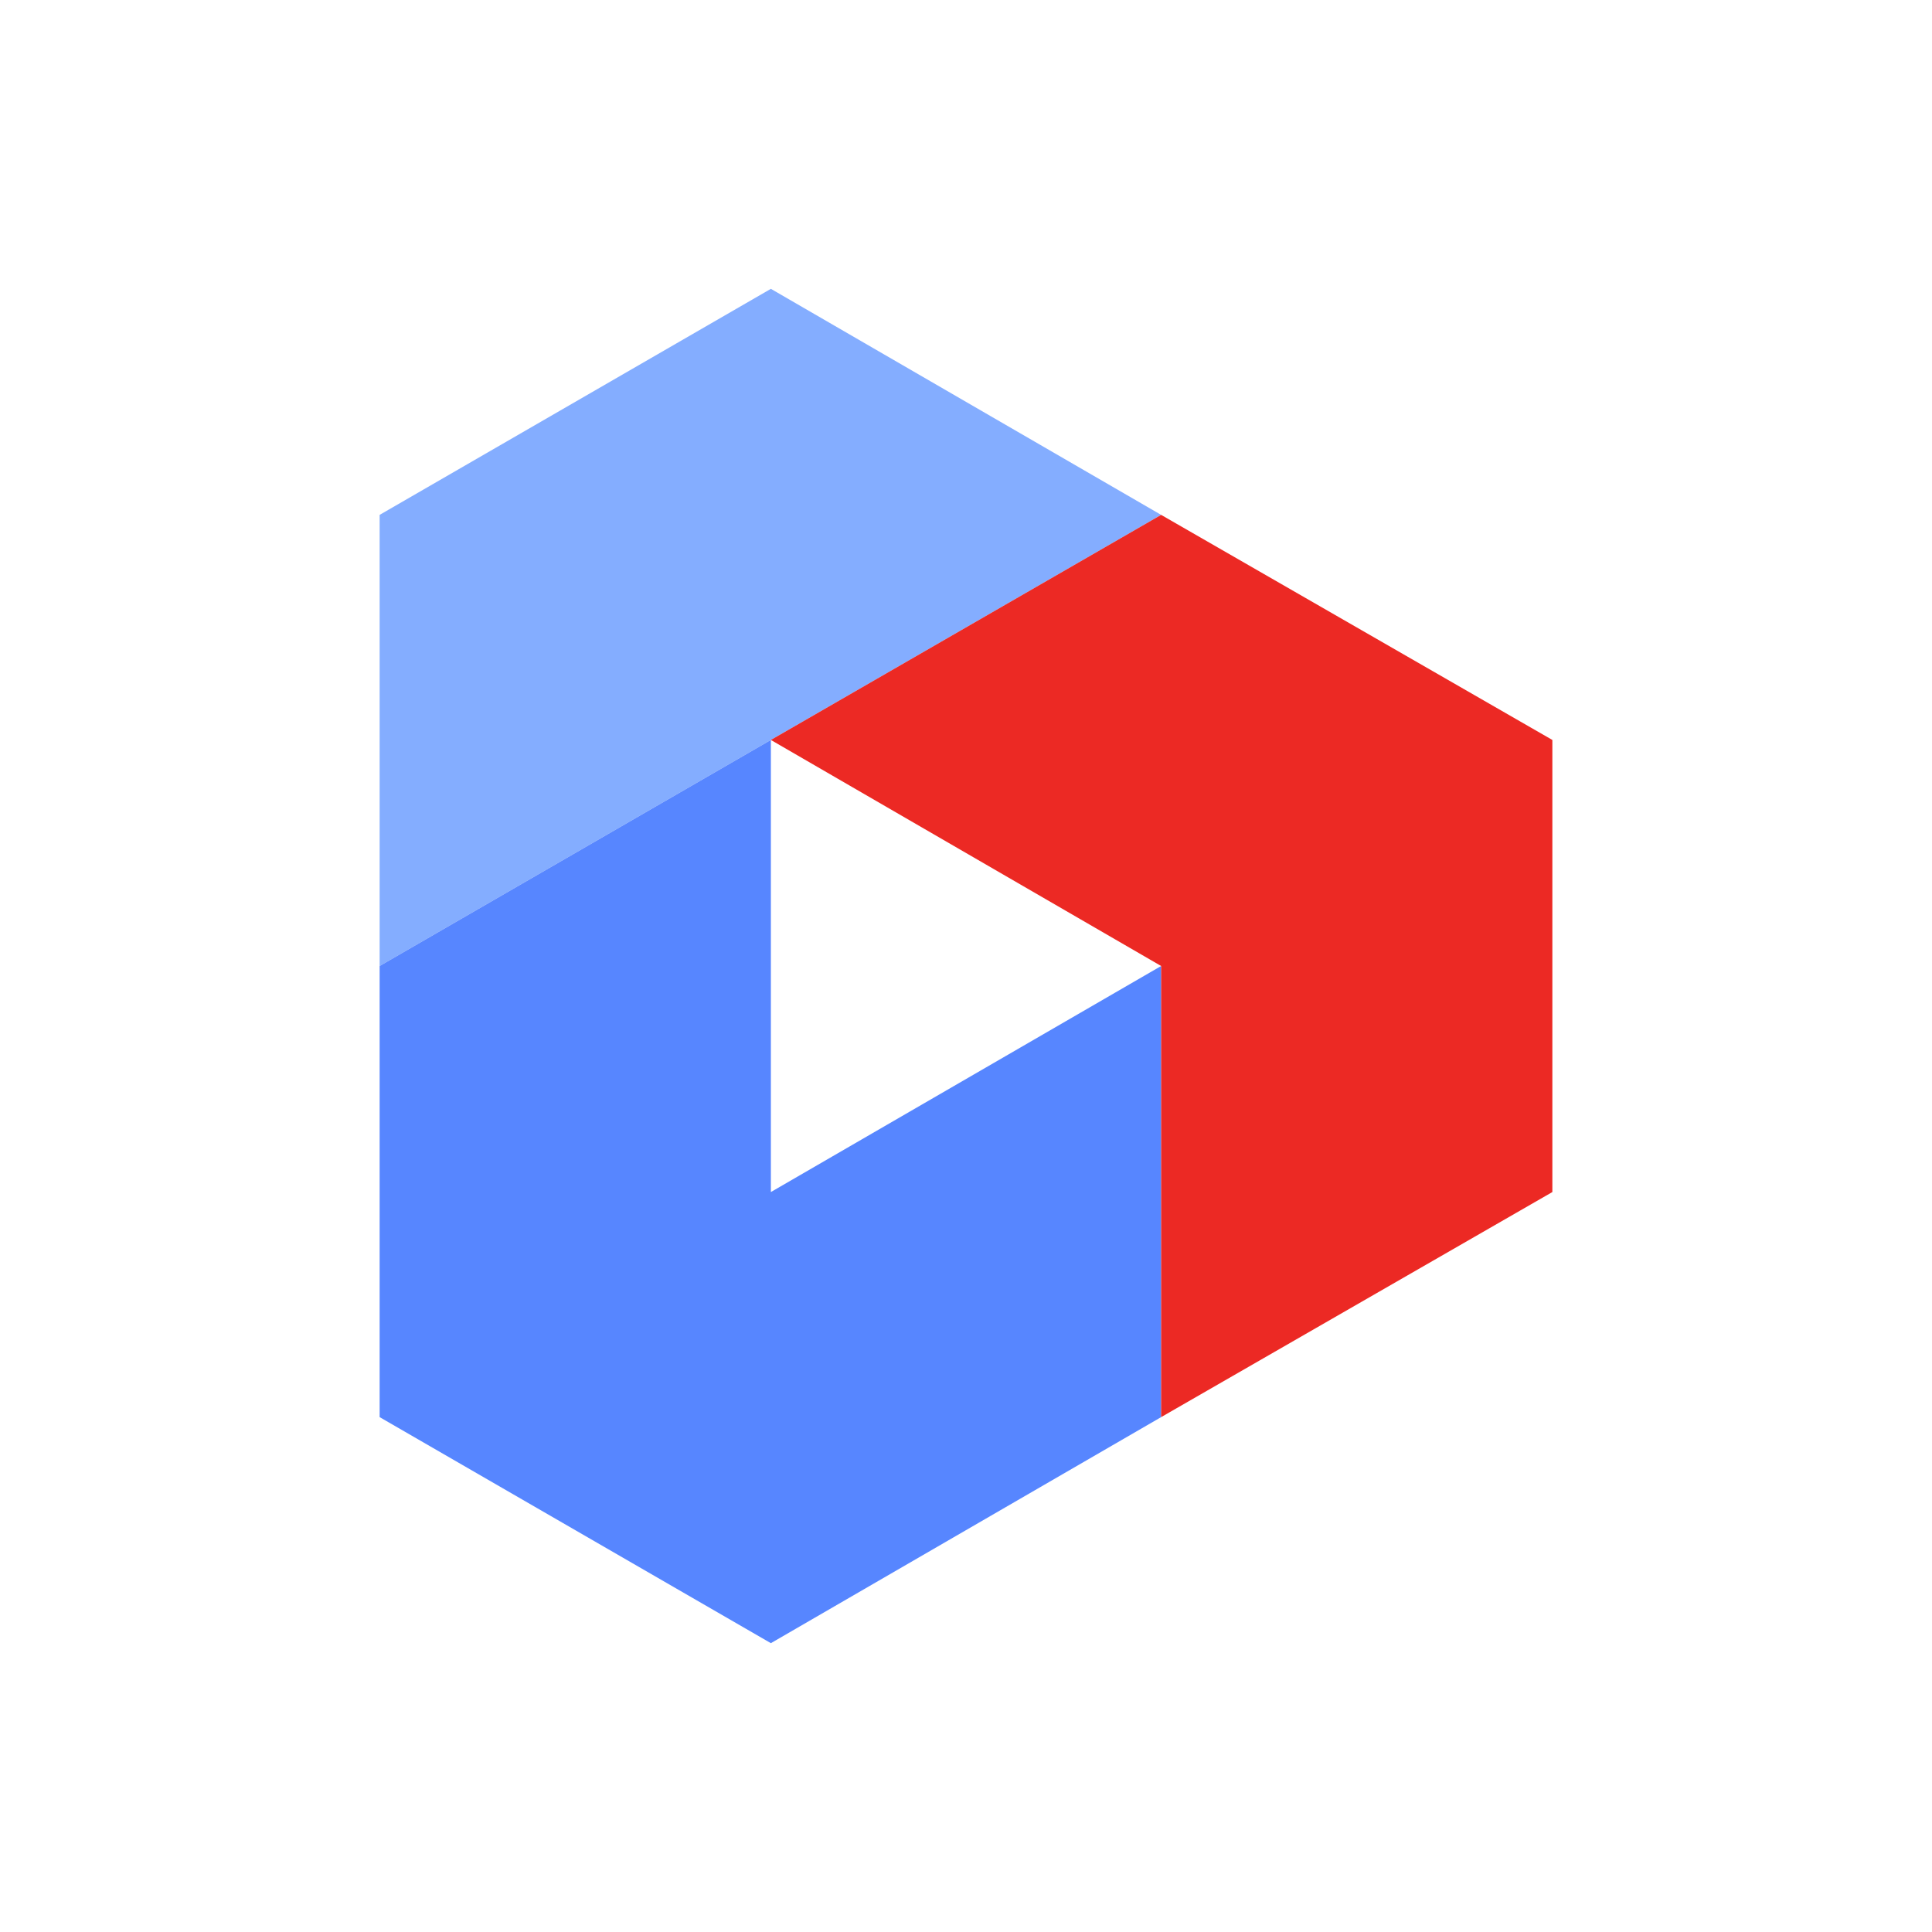 <?xml version="1.0" encoding="utf-8"?>
<!-- Generator: Adobe Illustrator 27.1.1, SVG Export Plug-In . SVG Version: 6.00 Build 0)  -->
<svg version="1.1" id="Layer_1" xmlns="http://www.w3.org/2000/svg" xmlns:xlink="http://www.w3.org/1999/xlink" x="0px" y="0px"
	 viewBox="0 0 200 200" style="enable-background:new 0 0 200 200;" xml:space="preserve">
<style type="text/css">
	.st0{fill:#0035C8;}
	.st1{fill:#84ADFF;}
	.st2{fill:#5786FF;}
	.st3{fill:#EC2924;}
	.st4{fill:url(#SVGID_1_);}
	.st5{fill:#FFFFFF;}
</style>
<g>
	<polygon class="st1" points="79.8,29.9 39.3,53.3 39.3,100 79.8,76.6 120.2,53.3 	"/>
	<polygon class="st2" points="79.8,123.4 79.8,76.6 39.3,100 39.3,146.7 79.8,170.1 120.2,146.7 120.2,100 	"/>
	<polygon class="st3" points="120.2,53.3 79.8,76.6 120.2,100 120.2,146.7 160.7,123.4 160.7,76.6 	"/>
</g>
</svg>

